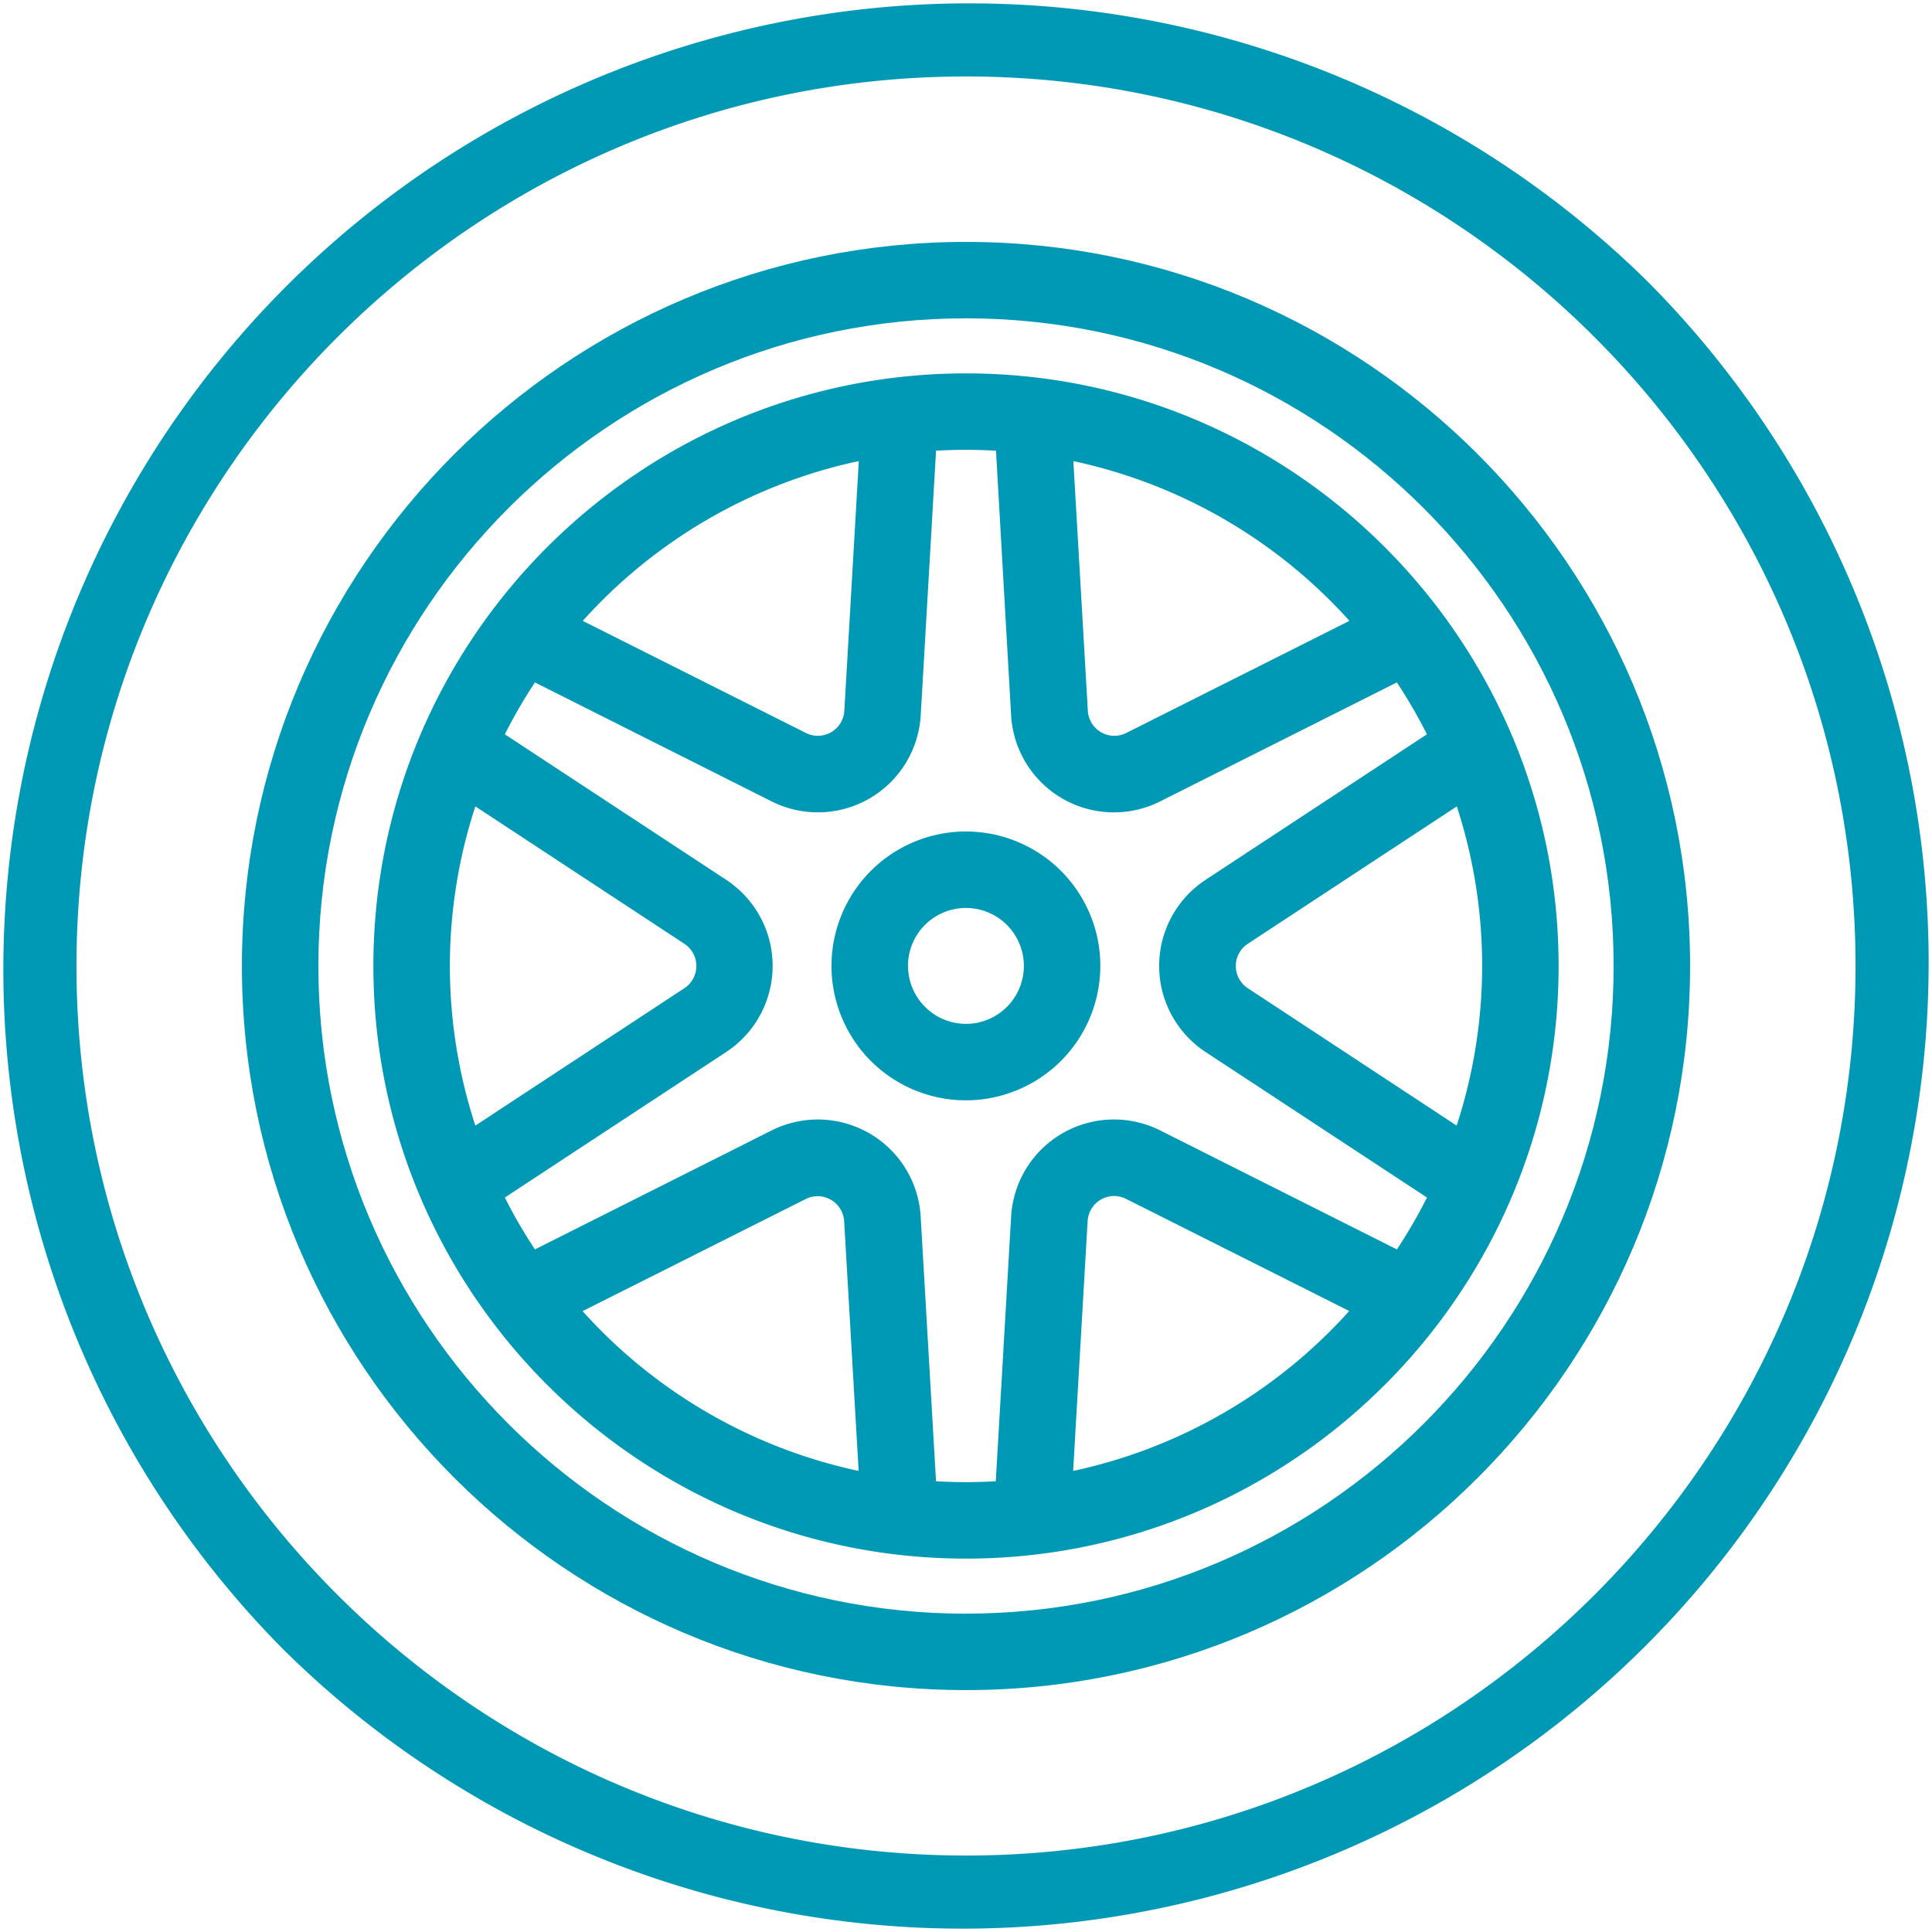 <svg xmlns="http://www.w3.org/2000/svg" viewBox="0 0 454.76 454.76" width="25" height="25" ><style>path{fill:#0099b5;}</style><title>head-3</title><g id="Слой_2" data-name="Слой 2"><g id="Capa_1" data-name="Capa 1"><path d="M388.16,66.6A227.38,227.38,0,0,0,66.6,388.16,227.38,227.38,0,0,0,388.16,66.6ZM227.38,436.76C111.93,436.76,18,342.83,18,227.38S111.93,18,227.38,18s209.38,93.93,209.38,209.38S342.83,436.76,227.38,436.76Z"/><path d="M227.38,56.94c-94,0-170.44,76.46-170.44,170.44S133.4,397.82,227.38,397.82s170.44-76.46,170.44-170.44S321.36,56.94,227.38,56.94Zm0,322.89c-84.06,0-152.44-68.39-152.44-152.44S143.32,74.93,227.38,74.93s152.44,68.39,152.44,152.44S311.43,379.82,227.38,379.82Z"/><path d="M259,227.38A31.64,31.64,0,1,0,227.38,259,31.67,31.67,0,0,0,259,227.38Zm-45.28,0A13.64,13.64,0,1,1,227.38,241,13.65,13.65,0,0,1,213.74,227.38Z"/><path d="M227.38,87.89c-76.92,0-139.49,62.57-139.49,139.49s62.58,139.49,139.49,139.49,139.49-62.58,139.49-139.49S304.29,87.89,227.38,87.89ZM348.87,227.38a121,121,0,0,1-6,37.57L293.7,232.6a6.25,6.25,0,0,1,0-10.44l49.21-32.35A121,121,0,0,1,348.87,227.38Zm-31.24-81.24-52.57,26.41a6.25,6.25,0,0,1-9-5.22l-3.41-58.79A121.53,121.53,0,0,1,317.63,146.13ZM202.15,108.53l-3.41,58.8a6.25,6.25,0,0,1-9,5.22l-52.57-26.41A121.53,121.53,0,0,1,202.15,108.53ZM105.89,227.38a121,121,0,0,1,6-37.57l49.21,32.35a6.25,6.25,0,0,1,0,10.44l-49.21,32.35A121,121,0,0,1,105.89,227.38Zm31.24,81.24,52.57-26.41a6.25,6.25,0,0,1,9,5.22l3.41,58.8A121.53,121.53,0,0,1,137.13,308.62Zm83.19,40-3.61-62.27a24.25,24.25,0,0,0-35.09-20.26l-55.71,28a121.49,121.49,0,0,1-7.08-12.21l52.11-34.26a24.25,24.25,0,0,0,0-40.52l-52.11-34.26a121.79,121.79,0,0,1,7.08-12.21l55.71,28a24.25,24.25,0,0,0,35.1-20.26l3.61-62.28c2.34-.13,4.69-.21,7.06-.21s4.72.08,7.05.21L238,168.37a24.23,24.23,0,0,0,35.09,20.26l55.71-28a121.61,121.61,0,0,1,7.08,12.21l-52.11,34.26a24.25,24.25,0,0,0,0,40.52l52.12,34.26a121.66,121.66,0,0,1-7.08,12.21l-55.71-28A24.25,24.25,0,0,0,238,286.38l-3.61,62.28c-2.34.13-4.68.21-7.05.21S222.66,348.79,220.32,348.66Zm32.28-2.43,3.41-58.8a6.25,6.25,0,0,1,9-5.22l52.57,26.42A121.53,121.53,0,0,1,252.6,346.23Z"/></g></g></svg>